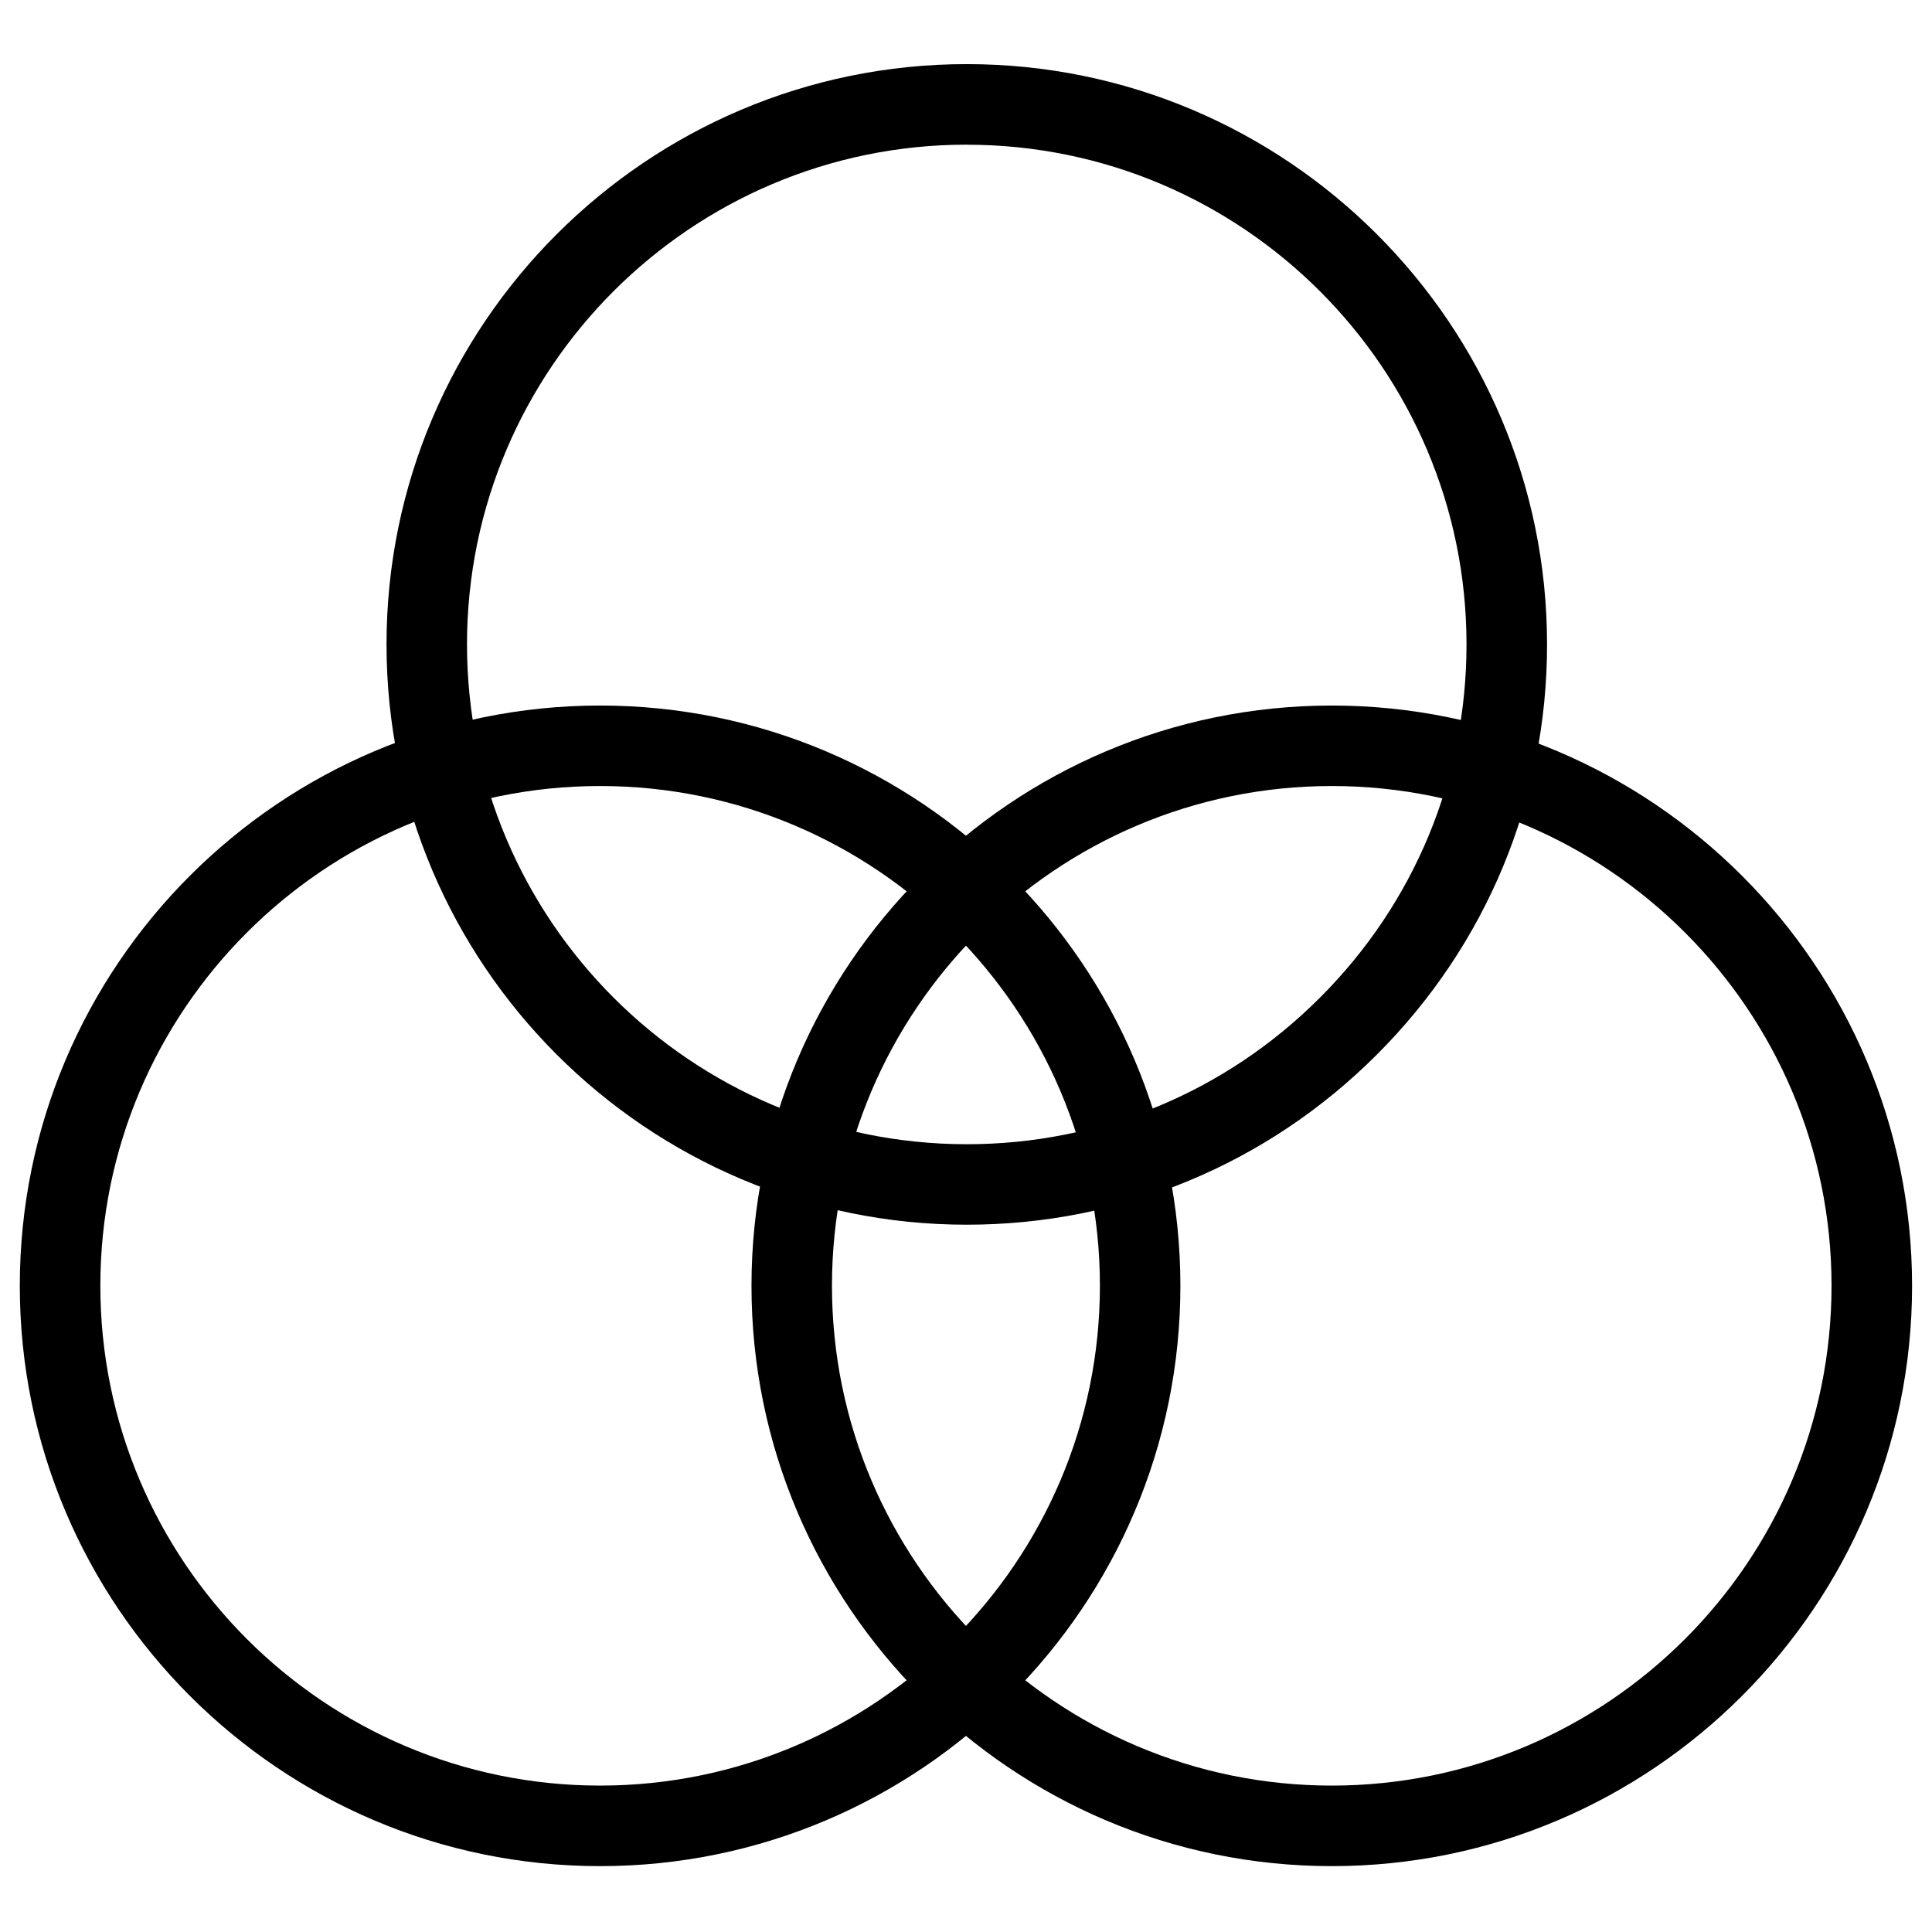 <svg version="1.1" xmlns="http://www.w3.org/2000/svg" width="32" height="32" viewBox="0 0 32 32">
<title>color_wheel_rgb</title>
<path d="M9.939 30.909c-5.299 0-9.611-4.313-9.611-9.612s4.311-9.611 9.611-9.611c5.3 0 9.612 4.311 9.612 9.611s-4.312 9.612-9.612 9.612zM9.939 13.019c-4.564 0-8.277 3.714-8.277 8.277 0 4.565 3.713 8.279 8.277 8.279s8.279-3.714 8.279-8.279c0-4.564-3.714-8.277-8.279-8.277z"></path>
<path d="M22.059 30.909c-5.299 0-9.612-4.313-9.612-9.612s4.313-9.611 9.612-9.611 9.611 4.311 9.611 9.611-4.311 9.612-9.611 9.612zM22.059 13.019c-4.565 0-8.279 3.714-8.279 8.277 0 4.565 3.714 8.279 8.279 8.279 4.564 0 8.277-3.714 8.277-8.279 0-4.564-3.713-8.277-8.277-8.277z"></path>
<path d="M16.013 20.285c-5.299 0-9.611-4.312-9.611-9.612s4.312-9.611 9.611-9.611 9.611 4.311 9.611 9.611c0.001 2.563-1 4.976-2.818 6.794-1.816 1.816-4.229 2.818-6.793 2.818zM16.013 2.396c-4.564 0-8.278 3.713-8.278 8.277s3.714 8.279 8.278 8.279c2.207 0 4.285-0.862 5.85-2.428 1.566-1.565 2.427-3.643 2.427-5.85 0-4.565-3.714-8.277-8.277-8.277z"></path>
</svg>
